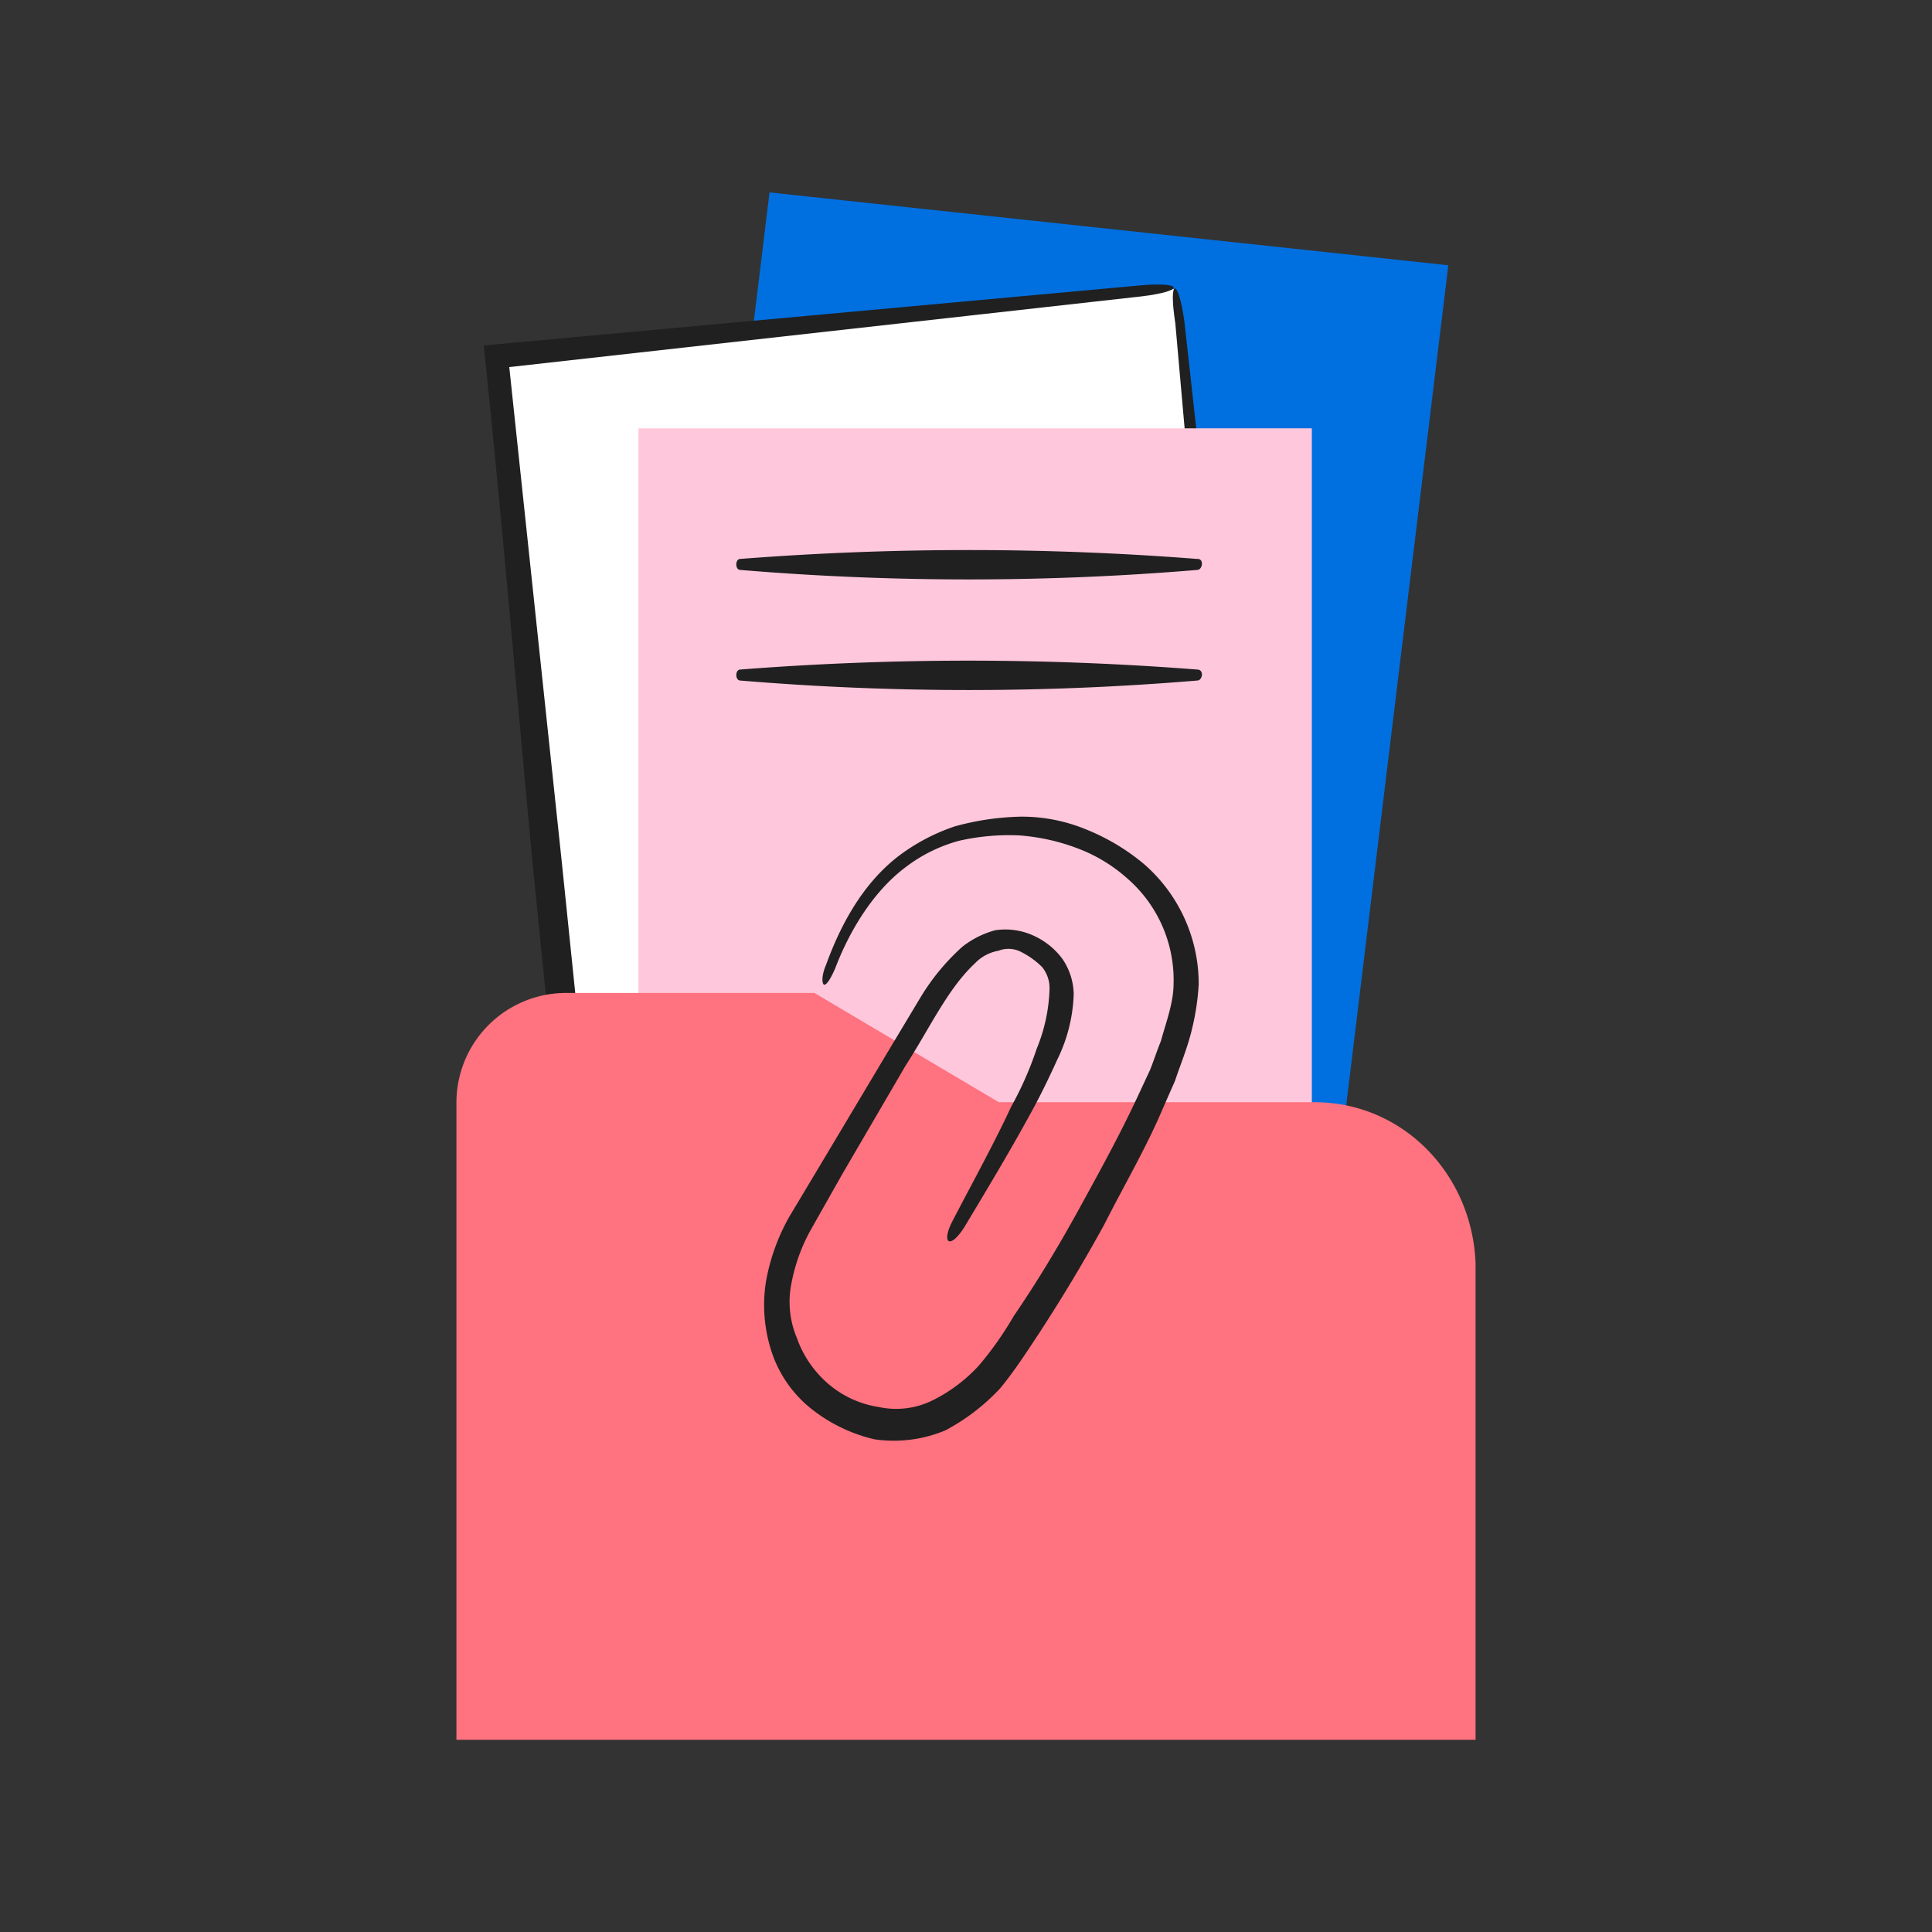 <svg xmlns="http://www.w3.org/2000/svg" viewBox="0 0 200 200"><rect x="0" y="0" width="200" height="200" fill="#333333" stroke="none"/><defs><style>.cls-1{fill:#0070e1;}.cls-2{fill:#fff;}.cls-3{fill:#202020;}.cls-4{fill:#ffc7db;}.cls-5{fill:#ff727f;}</style></defs><title>spot</title><g id="Layer_70" data-name="Layer 70"><polygon class="cls-1" points="149.93 27.46 79.66 19.92 66.84 125.3 137.12 132.84 149.93 27.46"/><polygon class="cls-2" points="121.67 29.91 51.59 36.89 61.95 142.27 132.22 135.48 121.67 29.91"/><path class="cls-3" d="M122.61,33.31l5.65,50.9c1.89,17.53,3.58,34.87,5.65,52.41-24.3,2.45-48.79,4.71-73.28,7.35l-5.47-54.3c-1.69-17.91-3.2-36-5.08-53.91,22.61-2.08,45.4-4.15,68-6.22,4.33-.38,4.71.56.19,1.13L52.72,38l5.46,51.47,5.27,51.27c22.42-2.07,45-4.33,67.45-6.41-1.51-16.59-3.2-33.18-4.71-49.77-1.51-17.15-3-33.93-4.52-51.08C120.91,28.59,122,28.78,122.61,33.31Z"/><rect class="cls-4" x="66.09" y="44.34" width="69.71" height="101.8"/><path class="cls-3" d="M123.93,59a285,285,0,0,1-47.29,0c-.56,0-.56-1.14,0-1.14a304.72,304.72,0,0,1,47.29,0C124.68,57.81,124.49,59,123.93,59Z"/><path class="cls-3" d="M123.93,70.45a285,285,0,0,1-47.29,0c-.56,0-.56-1.14,0-1.14a304.72,304.72,0,0,1,47.29,0C124.68,69.31,124.49,70.45,123.93,70.45Z"/><path class="cls-5" d="M136.08,114.1H103.4L84.31,102.79H58.55a11.35,11.35,0,0,0-11.3,11.31h0v66h105.5V130.73C152.37,121.47,145.17,114.1,136.08,114.1Z"/><path class="cls-3" d="M98.68,126.25c2.08-4,4.15-7.73,6-11.69a35.21,35.21,0,0,0,2.64-6,17.52,17.52,0,0,0,1.32-6,3.47,3.47,0,0,0-.76-2.45,8.36,8.36,0,0,0-2.07-1.51,2.86,2.86,0,0,0-2.45-.18,4.44,4.44,0,0,0-2.45,1.32c-2.82,2.63-4.71,6.78-7.15,10.55l-6.6,11.31L84,127.19a18.3,18.3,0,0,0-2.07,5.66,9.62,9.62,0,0,0,.56,5.65,11.17,11.17,0,0,0,3.2,4.71A10.49,10.49,0,0,0,91,145.66a8.52,8.52,0,0,0,5.65-.75,16.31,16.31,0,0,0,4.71-3.58,35.1,35.1,0,0,0,3.58-5.09c2.45-3.58,4.71-7.35,6.78-11.12s4.15-7.54,6-11.5l1.32-2.83c.38-.94.75-2.08,1.13-3,.57-2.07,1.32-4,1.32-6A13.92,13.92,0,0,0,116.77,91a16.37,16.37,0,0,0-5.28-3.2,21.3,21.3,0,0,0-6-1.32,23.38,23.38,0,0,0-6.22.56,16,16,0,0,0-5.65,2.83c-3.21,2.45-5.65,6.41-7.16,10.37-.57,1.32-.94,1.7-1.13,1.7s-.38-.76.19-2.08c1.5-4.14,3.76-8.29,7.34-11.12a20.41,20.41,0,0,1,6-3.2,27.78,27.78,0,0,1,6.78-1,17.45,17.45,0,0,1,6.79,1.32,22.21,22.21,0,0,1,6,3.59,16.44,16.44,0,0,1,5.66,12.44,25.65,25.65,0,0,1-1.32,6.78c-.38,1.14-.76,2.08-1.13,3.21l-1.32,3c-1.7,4-4,7.91-6,11.87q-3.1,5.66-6.78,11.31c-1.13,1.7-2.45,3.77-4,5.66a21.69,21.69,0,0,1-5.65,4.34,13.83,13.83,0,0,1-7.35.94A16.57,16.57,0,0,1,84,145.85a12.54,12.54,0,0,1-4.15-6,15.47,15.47,0,0,1-.56-7.16,21,21,0,0,1,2.45-6.79l3.39-5.66L91.9,108.9l3.39-5.65A23,23,0,0,1,99.63,98a9.48,9.48,0,0,1,3.39-1.7,7,7,0,0,1,4,.57,7.59,7.59,0,0,1,3,2.45,6.69,6.69,0,0,1,1.13,3.58,16.49,16.49,0,0,1-1.7,6.79c-.94,2.07-1.88,4-3,6-2.07,3.77-4.34,7.54-6.6,11.31C98.31,129.45,97.36,128.7,98.68,126.25Z"/></g></svg>
